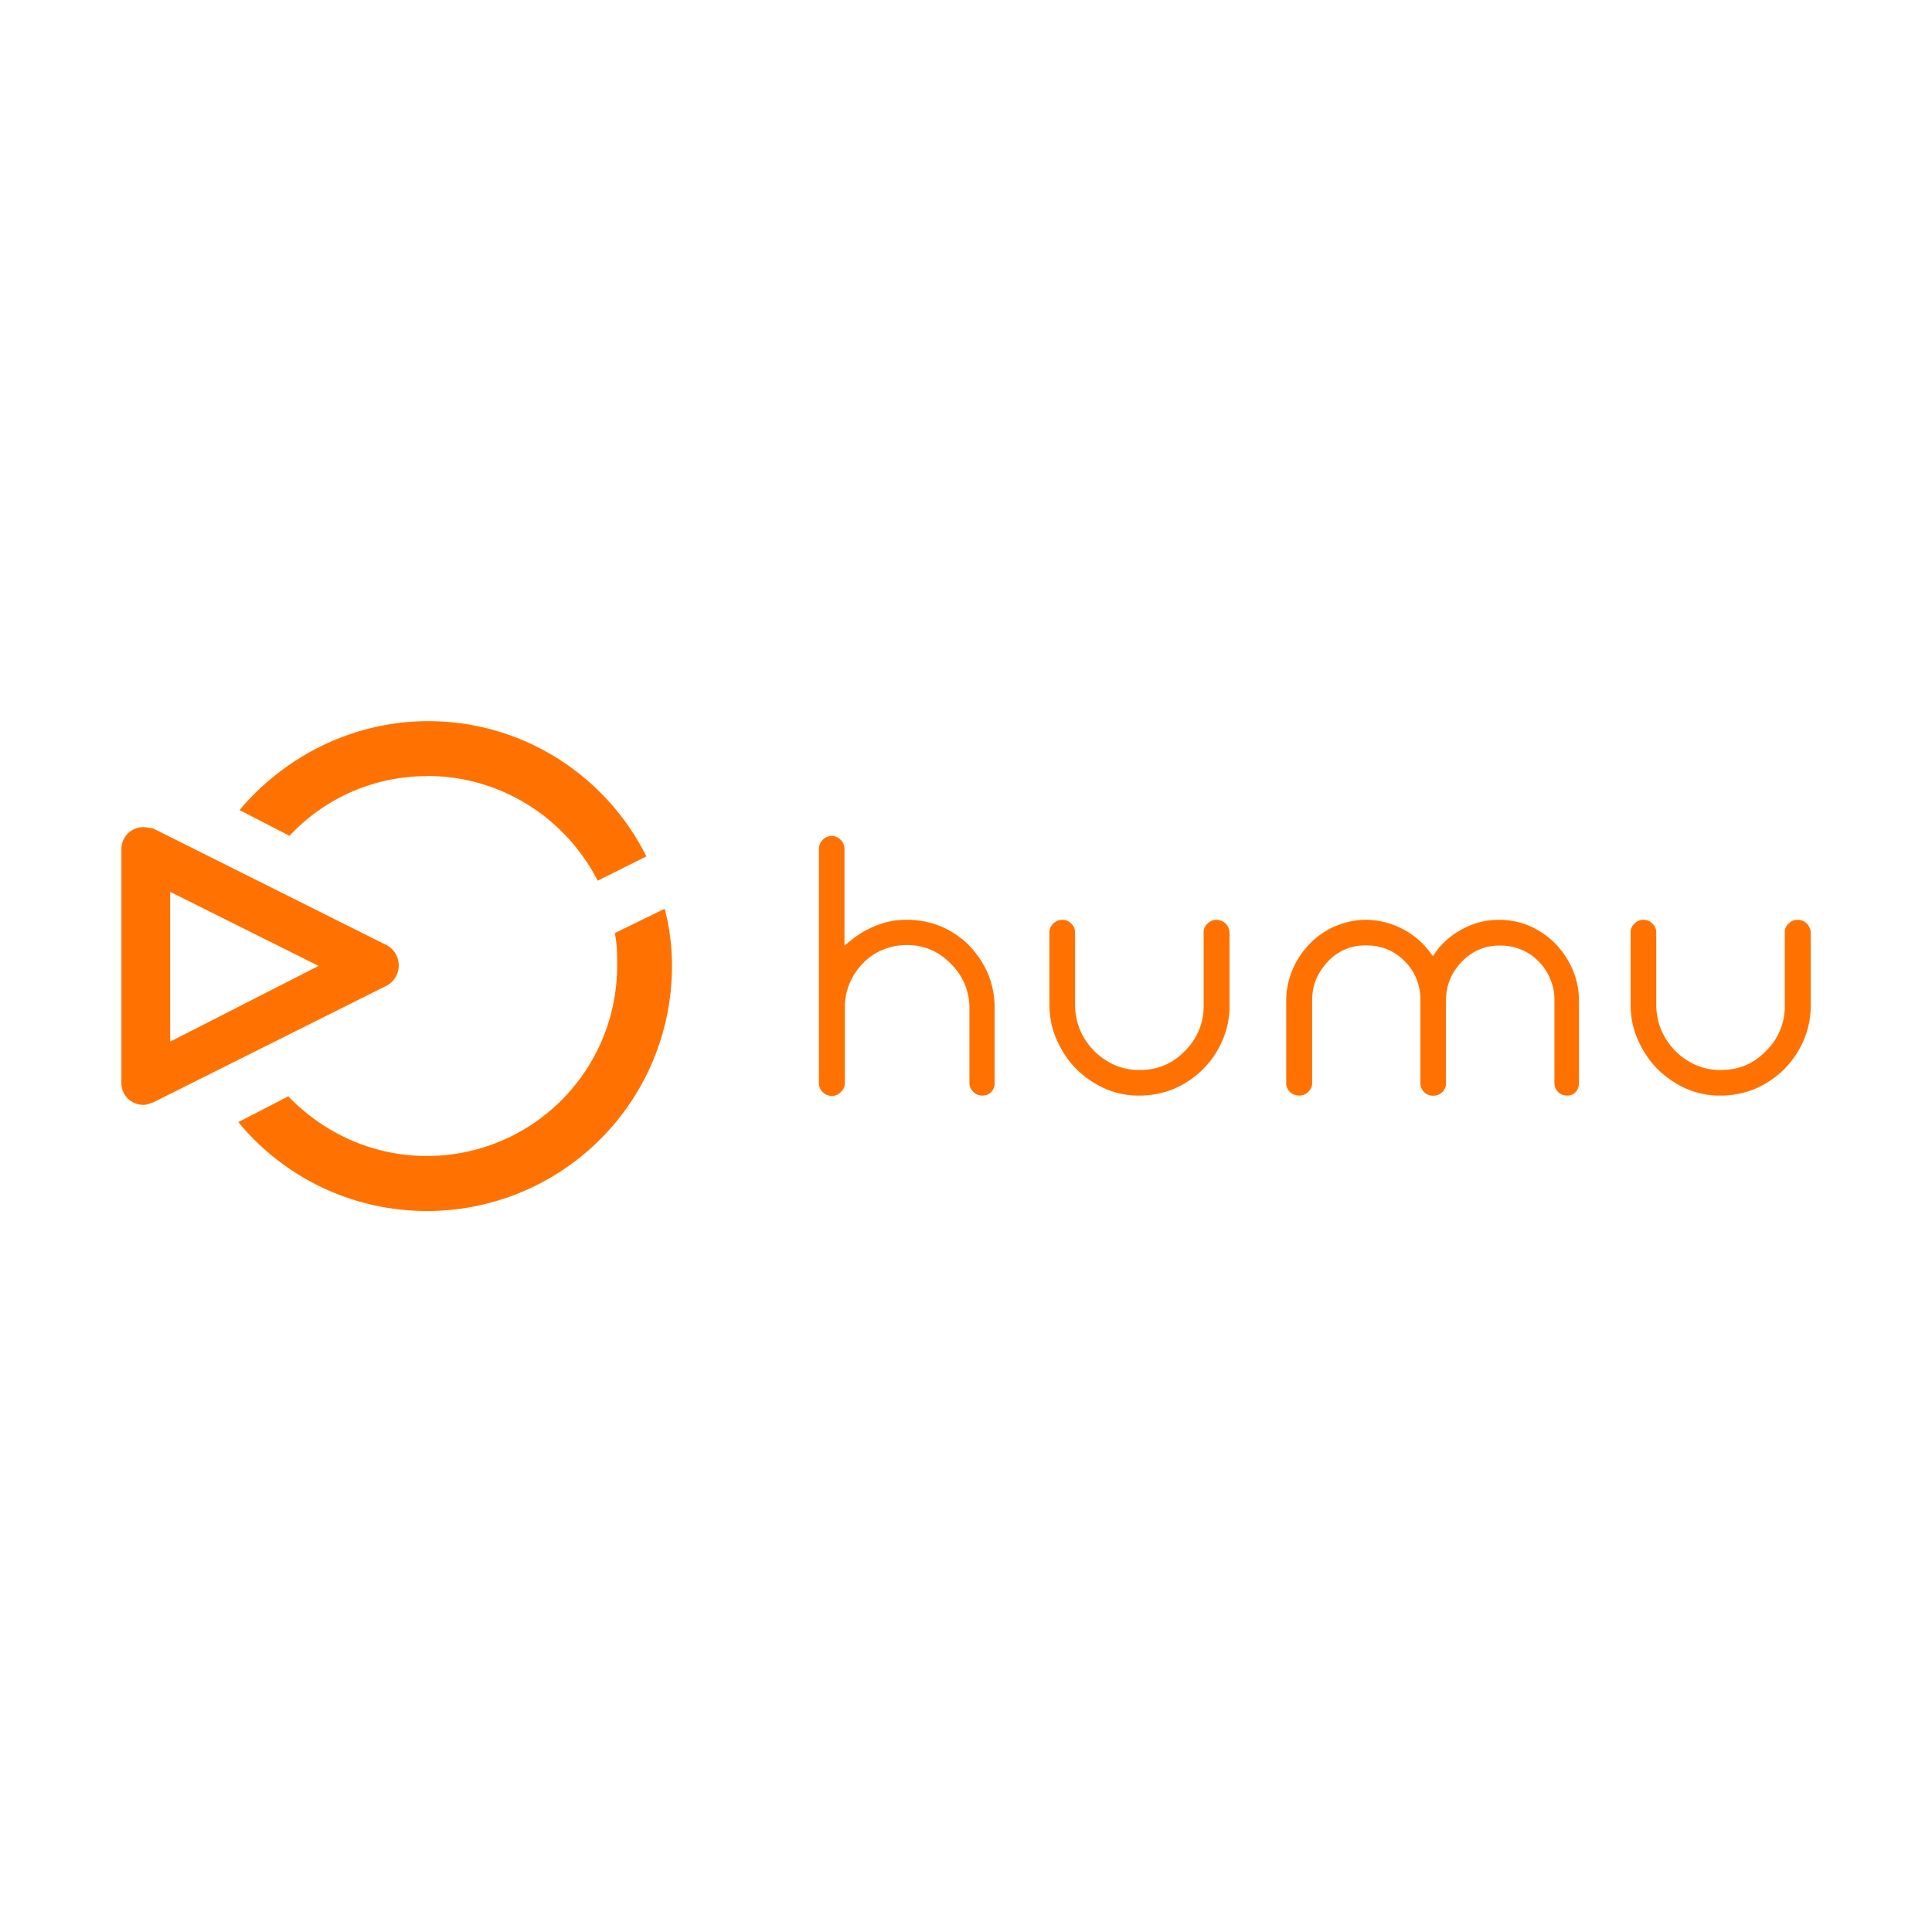 <svg xmlns="http://www.w3.org/2000/svg" fill="#ff7201" viewBox="0 0 120 60" height="1em" width="1em">
  <path d="M10.568 34.7v-9.306l9.22 4.6zM8.903 21.375c-.757 0-1.362.605-1.362 1.362v14.526c0 .832.68 1.362 1.362 1.362.227 0 .378-.076.605-.15l14.526-7.263a1.43 1.43 0 0 0 0-2.497L9.5 21.45c-.15 0-.378-.076-.605-.076zm29.28 6.582c.15.68.15 1.362.15 2.043A11.82 11.82 0 0 1 26.53 41.802c-3.405 0-6.43-1.437-8.625-3.707l-3.102 1.6c2.8 3.405 7.036 5.523 11.727 5.523A15.21 15.21 0 0 0 41.738 30c0-1.2-.15-2.42-.454-3.556zm-11.653-9.76c4.615 0 8.625 2.648 10.592 6.506l3.026-1.513c-2.497-4.993-7.64-8.398-13.542-8.398-4.7 0-8.927 2.194-11.727 5.523l3.102 1.6a11.64 11.64 0 0 1 8.549-3.707zm26.326 10.208a5.74 5.74 0 0 1 1.593-.924 4.72 4.72 0 0 1 1.789-.349 5.5 5.5 0 0 1 2.11.37 5.46 5.46 0 0 1 1.81 1.185 6.05 6.05 0 0 1 1.203 1.783c.278.68.417 1.382.417 2.108v4.686c0 .216-.065.402-.202.558a.76.76 0 0 1-.558.225c-.238 0-.437-.085-.58-.247a.76.76 0 0 1-.225-.558v-4.596a3.8 3.8 0 0 0-1.107-2.734c-.738-.782-1.624-1.185-2.66-1.214h-.113a3.88 3.88 0 0 0-1.474.282 3.62 3.62 0 0 0-1.211.8c-.377.377-.666.803-.87 1.28s-.303.982-.303 1.517v4.686c0 .224-.086.416-.24.552a.73.73 0 0 1-.565.254.8.8 0 0 1-.581-.247.76.76 0 0 1-.225-.558v-14.53a.8.8 0 0 1 .247-.581.76.76 0 0 1 .558-.225c.206 0 .387.076.536.225a.8.8 0 0 1 .247.581v6l.405-.33zm13.136-1.273a.73.73 0 0 1 .529.219.73.73 0 0 1 .254.565v4.46a4.23 4.23 0 0 0 .303 1.584 4.27 4.27 0 0 0 .912 1.347c.392.378.827.668 1.304.87.5.202 1.003.296 1.54.28 1.085 0 2.006-.396 2.775-1.193a3.85 3.85 0 0 0 1.15-2.799v-4.55a.72.72 0 0 1 .247-.558.76.76 0 0 1 .558-.225.82.82 0 0 1 .558.225.85.85 0 0 1 .247.558v4.55a5.38 5.38 0 0 1-.441 2.156 5.7 5.7 0 0 1-1.25 1.83 5.73 5.73 0 0 1-1.83 1.204 5.62 5.62 0 0 1-2.084.394h-.093a5.17 5.17 0 0 1-2.712-.788c-.817-.493-1.466-1.142-1.944-1.944a6.26 6.26 0 0 1-.625-1.391 5.82 5.82 0 0 1-.208-1.55v-4.46a.72.72 0 0 1 .247-.558.76.76 0 0 1 .558-.225zm23.2 1.976a4.82 4.82 0 0 1 1.718-1.44c.683-.357 1.413-.535 2.188-.535a4.76 4.76 0 0 1 1.884.372 4.92 4.92 0 0 1 1.581 1.069 5.17 5.17 0 0 1 1.114 1.648c.263.62.395 1.263.395 1.93v5.114a.81.81 0 0 1-.195.551.69.69 0 0 1-.543.232.79.79 0 0 1-.565-.23c-.144-.162-.22-.348-.22-.552V32.06a3.14 3.14 0 0 0-.28-1.293 3.22 3.22 0 0 0-.755-1.1c-.316-.316-.673-.552-1.076-.7-.387-.158-.803-.237-1.25-.237h-.1c-.905.014-1.677.358-2.324 1.033-.635.678-.95 1.467-.95 2.374v5.136a.76.76 0 0 1-.225.558.77.77 0 0 1-.558.225.8.8 0 0 1-.587-.23c-.144-.162-.22-.348-.22-.552V32.06a3.35 3.35 0 0 0-.259-1.293 3.22 3.22 0 0 0-.755-1.1c-.33-.33-.703-.574-1.116-.73-.432-.158-.878-.23-1.342-.216a3.1 3.1 0 0 0-2.302 1.033c-.635.678-.95 1.467-.95 2.374v5.136a.72.72 0 0 1-.247.558.76.76 0 0 1-.558.225.84.84 0 0 1-.58-.225.76.76 0 0 1-.225-.558V32.15c0-.666.132-1.3.395-1.93a5.17 5.17 0 0 1 1.114-1.648 4.86 4.86 0 0 1 1.604-1.07c.604-.248 1.224-.372 1.863-.372a5.05 5.05 0 0 1 2.183.534 5.02 5.02 0 0 1 1.745 1.445l.203.274.204-.277zm12.897-1.976a.73.73 0 0 1 .529.219.73.73 0 0 1 .254.565v4.46a4.23 4.23 0 0 0 .303 1.584 4.27 4.27 0 0 0 .912 1.347c.392.378.827.668 1.304.87.5.202 1.003.296 1.54.28 1.085 0 2.006-.396 2.775-1.193a3.85 3.85 0 0 0 1.15-2.799v-4.55a.72.72 0 0 1 .247-.558.76.76 0 0 1 .558-.225.82.82 0 0 1 .558.225.85.85 0 0 1 .247.558v4.55a5.38 5.38 0 0 1-.441 2.156 5.7 5.7 0 0 1-1.25 1.83 5.73 5.73 0 0 1-1.83 1.204 5.62 5.62 0 0 1-2.084.394h-.093a5.17 5.17 0 0 1-2.712-.788c-.817-.493-1.466-1.142-1.944-1.944a6.26 6.26 0 0 1-.625-1.391 5.82 5.82 0 0 1-.208-1.55v-4.46a.72.72 0 0 1 .247-.558.76.76 0 0 1 .558-.225z"/>
</svg>
